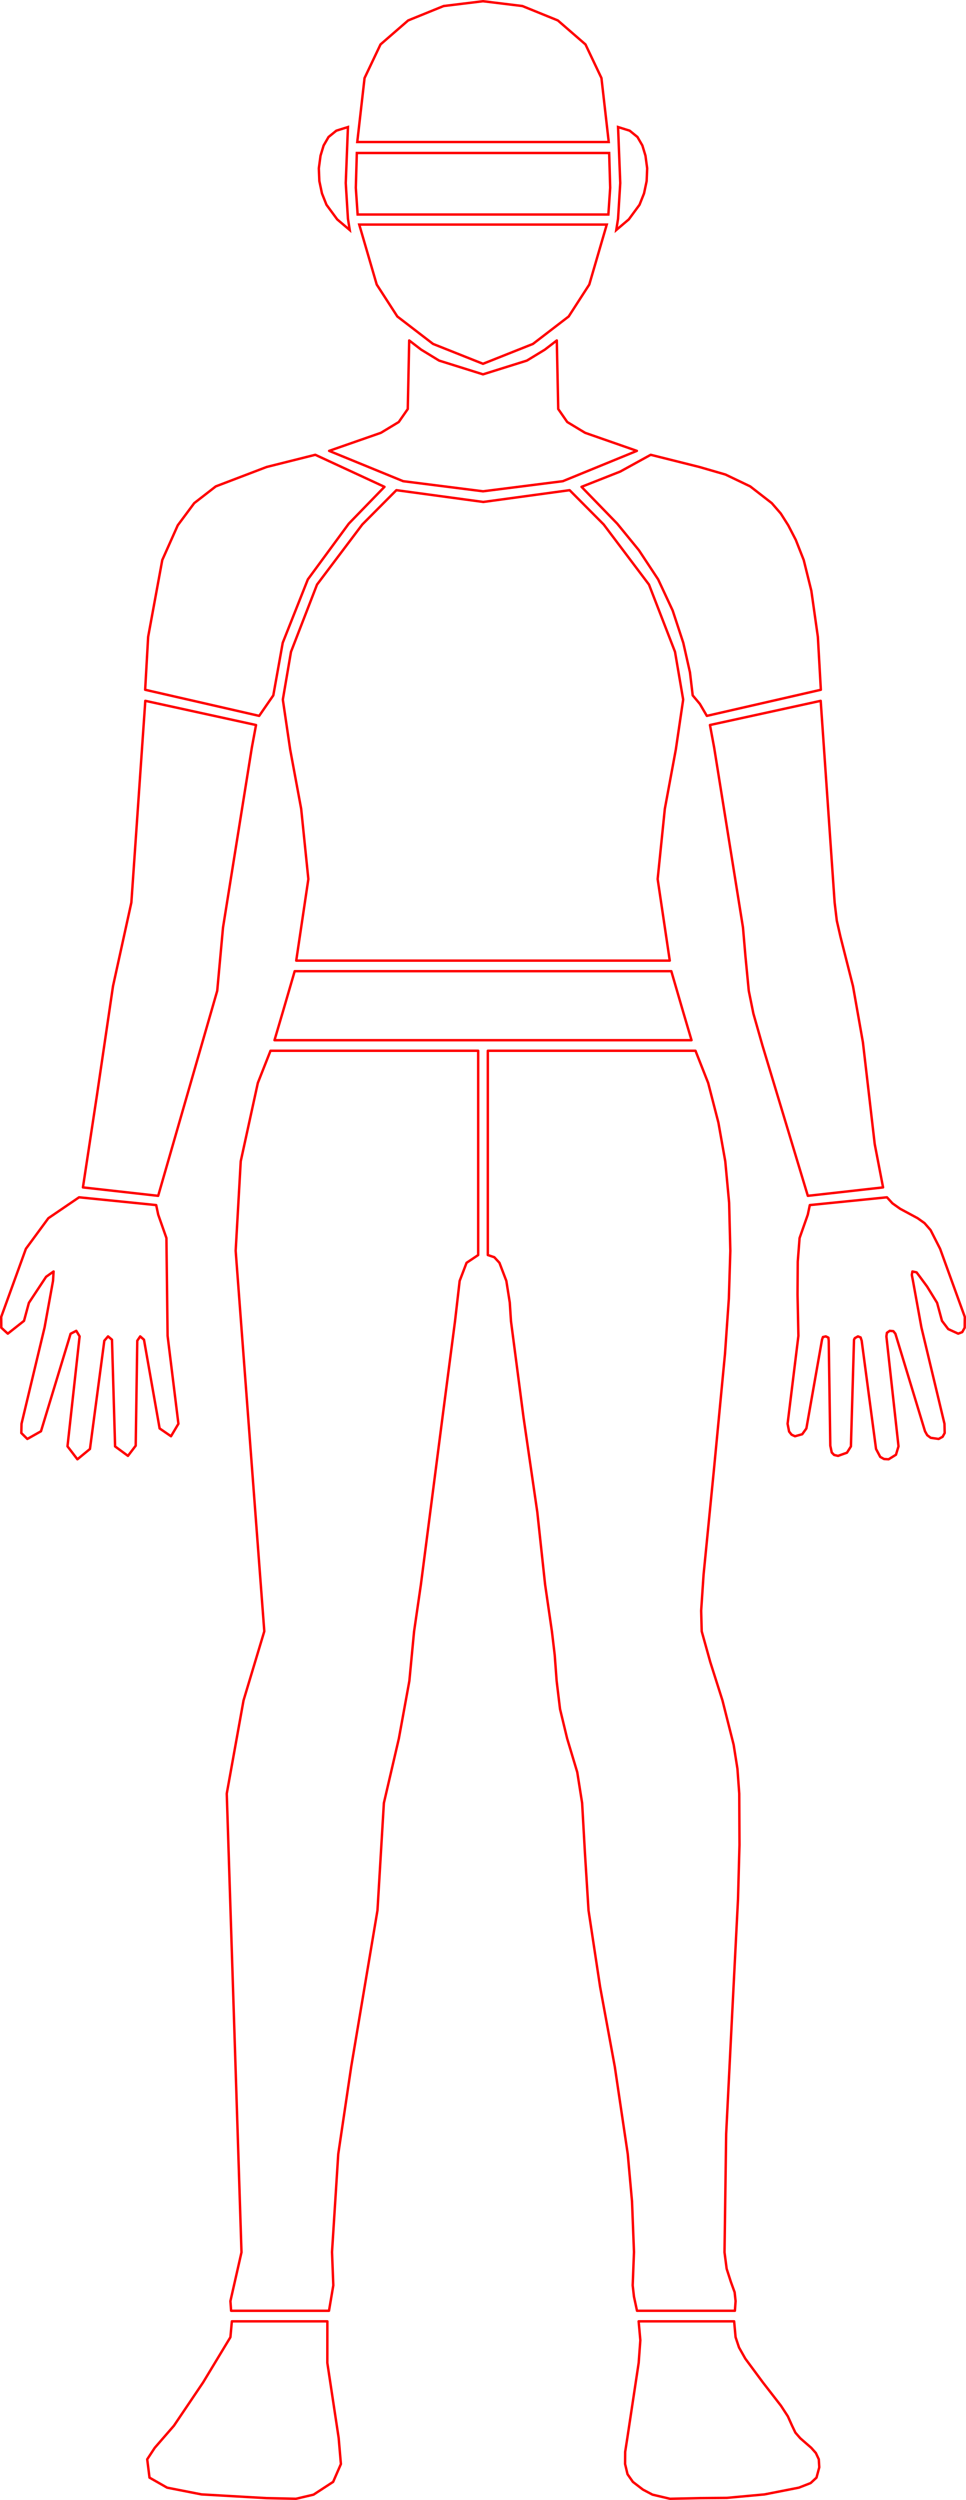 <?xml version="1.0" encoding="UTF-8" standalone="no"?>
<!-- Created with Inkscape (http://www.inkscape.org/) -->

<svg
   width="396.368"
   height="1024.847"
   viewBox="0 0 396.368 1024.847"
   version="1.1"
   id="svg1"
   xmlns="http://www.w3.org/2000/svg"
   xmlns:svg="http://www.w3.org/2000/svg"
   xmlns:rdf="http://www.w3.org/1999/02/22-rdf-syntax-ns#"
   xmlns:cc="http://creativecommons.org/ns#"
   xmlns:dc="http://purl.org/dc/elements/1.1/">
  <defs
     id="defs1" />
  <path
     style="display:inline;fill:none;fill-opacity:1;fill-rule:evenodd;stroke:#ff0000;stroke-width:1;stroke-linecap:butt;stroke-linejoin:round;stroke-dasharray:none;stroke-opacity:1;paint-order:markers stroke fill"
     d="m 110.995,430.747 -5.205,13.207 -7.012,32.102 -2.08,36.683 6.826,90.692 4.922,65.299 -8.519,28.339 -6.886,38.206 2.916,90.528 3.13,97.51 -4.546,19.999 0.287,3.967 h 40.166 l 1.77,-10.417 -0.53,-13.683 2.558,-40.166 5.309,-35.745 10.788,-64.157 2.623,-43.968 6.15,-26.457 4.306,-23.593 1.934,-20.275 2.804,-19.28 8.854,-68.5 5.148,-39.461 1.899,-16.49 2.833,-7.415 4.767,-3.18 v -83.745 z"
     id="right_leg" />
  <path
     style="display:inline;fill:none;fill-opacity:1;fill-rule:evenodd;stroke:#ff0000;stroke-width:1;stroke-linecap:butt;stroke-linejoin:round;stroke-dasharray:none;stroke-opacity:1;paint-order:markers stroke fill"
     d="m 32.44,490.821 -12.597,8.57 -9.219,12.536 -10.124,27.919 0.039,4.43 2.659,2.444 6.657,-5.256 2.001,-7.376 7.059,-10.685 3.072,-2.176 -0.226,3.828 -3.472,19.133 -9.458,39.478 -0.084,3.781 2.471,2.44 5.602,-3.158 12.148,-39.971 2.329,-1.203 1.368,2.28 -4.971,45.076 4.066,5.317 5.153,-4.239 5.891,-44.366 1.527,-1.787 1.621,1.367 1.272,43.743 5.278,3.88 3.179,-4.179 0.644,-43.025 1.2,-1.787 1.556,1.367 6.414,36.368 4.672,3.21 3.038,-5.113 -4.437,-36.043 -0.483,-40.101 -3.369,-9.59 -0.828,-3.919 z"
     id="right_hand" />
  <path
     style="display:inline;fill:none;fill-opacity:1;fill-rule:evenodd;stroke:#ff0000;stroke-width:1;stroke-linecap:butt;stroke-linejoin:round;stroke-dasharray:none;stroke-opacity:1;paint-order:markers stroke fill"
     d="m 59.623,287.297 -5.72,82.676 -7.535,34.287 -6.601,44.773 -5.739,37.735 30.871,3.452 24.233,-84.056 2.376,-25.938 11.837,-73.817 1.71,-9.192 z"
     id="right_arm" />
  <path
     style="display:inline;fill:none;fill-opacity:1;fill-rule:evenodd;stroke:#ff0000;stroke-width:1;stroke-linecap:butt;stroke-linejoin:round;stroke-dasharray:none;stroke-opacity:1;paint-order:markers stroke fill"
     d="m 129.37,186.438 -19.967,4.998 -20.862,7.956 -8.846,6.86 -6.757,9.09 -6.355,14.239 -5.799,31.498 -1.227,21.688 46.783,10.7 5.801,-8.404 3.869,-21.565 10.301,-25.968 16.8,-22.864 14.648,-15.092 z"
     id="right_shoulder" />
  <path
     id="Waist"
     style="display:inline;fill:none;fill-opacity:1;fill-rule:evenodd;stroke:#ff0000;stroke-width:1;stroke-linecap:butt;stroke-linejoin:round;stroke-dasharray:none;stroke-opacity:1;paint-order:markers stroke fill"
     d="m 120.916,398.126 -4.818,16.529 -3.471,11.766 h 171.114 l -3.474,-11.766 -4.815,-16.529 z" />
  <path
     id="Torso"
     style="display:inline;fill:none;fill-opacity:1;fill-rule:evenodd;stroke:#ff0000;stroke-width:1;stroke-linecap:butt;stroke-linejoin:round;stroke-dasharray:none;stroke-opacity:1;paint-order:markers stroke fill"
     d="m 162.643,200.944 -13.981,14.066 -18.585,24.639 -10.678,27.567 -3.349,19.574 3.008,20.432 4.52,24.342 2.945,28.806 -4.973,33.43 h 153.268 l -4.97,-33.43 2.946,-28.806 4.516,-24.342 3.011,-20.432 -3.348,-19.574 -10.681,-27.567 -18.584,-24.639 -13.981,-14.066 -35.429,4.827 z" />
  <path
     id="Jaw"
     style="display:inline;fill:none;fill-opacity:1;fill-rule:evenodd;stroke:#ff0000;stroke-width:1;stroke-dasharray:none;stroke-opacity:1"
     d="m 147.403,92.063 7.172,24.584 8.453,13.087 14.656,11.252 20.5,8.148 20.5,-8.148 14.656,-11.252 8.453,-13.087 7.172,-24.584 z" />
  <path
     id="Eye"
     style="display:inline;fill:none;fill-opacity:1;fill-rule:evenodd;stroke:#ff0000;stroke-width:1;stroke-dasharray:none;stroke-opacity:1"
     d="m 146.414,62.714 -0.418,14.264 0.748,10.963 H 249.623 l 0.748,-10.963 -0.42,-14.264 z" />
  <path
     style="display:inline;fill:none;fill-opacity:1;fill-rule:evenodd;stroke:#ff0000;stroke-width:1;stroke-dasharray:none;stroke-opacity:1"
     d="m 142.768,52.081 -4.77,1.491 -3.188,2.588 -2.02,3.482 -1.268,4.173 -0.701,5.198 0.217,5.223 1.068,5.045 1.852,4.663 4.401,5.988 5.144,4.364 -0.735,-4.633 -0.9,-14.628 z"
     id="right_ear" />
  <path
     id="Head"
     style="display:inline;fill:none;fill-opacity:1;fill-rule:evenodd;stroke:#ff0000;stroke-width:1;stroke-dasharray:none;stroke-opacity:1"
     d="m 149.584,31.995 -2.992,26.225 H 249.775 L 246.785,31.995 240.236,18.217 228.885,8.376 214.337,2.472 198.184,0.504 182.031,2.472 167.482,8.376 156.132,18.217 Z" />
  <path
     id="Neck"
     style="display:inline;opacity:1;fill:none;fill-opacity:1;fill-rule:evenodd;stroke:#ff0000;stroke-width:1;stroke-linecap:butt;stroke-linejoin:round;stroke-dasharray:none;stroke-opacity:1;paint-order:markers stroke fill"
     d="m 167.905,139.567 -0.592,28.109 -3.695,5.327 -7.328,4.427 -21.24,7.402 30.372,12.428 32.763,4.143 32.76,-4.143 30.376,-12.429 -21.24,-7.402 -7.332,-4.427 -3.694,-5.327 -0.593,-28.109 -4.914,3.775 -7.363,4.484 -18,5.635 -18.004,-5.635 -7.357,-4.484 z" />
  <path
     style="display:inline;fill:none;fill-opacity:1;fill-rule:evenodd;stroke:#ff0000;stroke-width:1;stroke-linecap:butt;stroke-linejoin:round;stroke-dasharray:none;stroke-opacity:1;paint-order:markers stroke fill"
     d="m 95.141,951.605 -0.599,6.506 -11.213,18.554 -11.955,17.719 -7.879,9.071 -3.093,4.715 0.942,7.505 7.218,4.114 14.107,2.764 26.603,1.523 12.18,0.268 7.185,-1.683 8.057,-5.247 3.186,-7.306 -0.92,-10.702 -4.65,-30.761 0.013,-17.04 z"
     id="right_foot" />
  <path
     style="display:inline;fill:none;fill-opacity:1;fill-rule:evenodd;stroke:#ff0000;stroke-width:1;stroke-linecap:butt;stroke-linejoin:round;stroke-dasharray:none;stroke-opacity:1;paint-order:markers stroke fill"
     d="m 285.373,430.749 5.205,13.204 4.195,16.257 2.817,15.847 1.584,16.992 0.496,19.692 -0.609,19.572 -1.583,22.683 -4.634,48.437 -4.157,42.088 -0.989,14.748 0.224,8.462 3.527,12.65 4.992,15.691 4.584,18.158 1.553,9.824 0.749,10.224 0.095,21.004 -0.607,22.274 -2.404,47.249 -2.458,48.994 -0.672,48.513 0.882,6.755 1.716,5.334 1.553,4.289 0.395,3.622 -0.287,3.966 h -40.167 l -1.253,-5.833 -0.516,-4.583 0.53,-13.683 -0.808,-20.729 -1.75,-19.437 -5.309,-35.743 -6.039,-32.805 -4.749,-31.351 -1.487,-23.767 -1.136,-20.202 -1.999,-12.643 -4.151,-13.817 -2.919,-12.089 -1.387,-11.505 -0.795,-10.674 -1.14,-9.598 -2.803,-19.282 -3.202,-29.682 -5.65,-38.817 -5.148,-39.463 -0.495,-7.602 -1.407,-8.888 -2.831,-7.413 -2.11,-2.292 -2.658,-0.889 v -83.742 z"
     id="left_leg" />
  <path
     style="display:inline;fill:none;fill-opacity:1;fill-rule:evenodd;stroke:#ff0000;stroke-width:1;stroke-linecap:butt;stroke-linejoin:round;stroke-dasharray:none;stroke-opacity:1;paint-order:markers stroke fill"
     d="m 363.928,490.821 2.267,2.475 3.166,2.241 7.164,3.853 2.823,2.011 2.496,2.872 3.899,7.656 10.125,27.916 -0.04,4.431 -1.009,1.81 -1.649,0.635 -4.097,-1.877 -2.561,-3.378 -2,-7.38 -4.108,-6.678 -2.952,-4.005 -1.367,-1.816 -1.704,-0.361 -0.246,1.395 0.471,2.436 3.472,19.134 9.458,39.478 0.084,3.778 -0.846,1.541 -1.625,0.898 -3.259,-0.469 -1.434,-1.072 -0.909,-1.613 -12.148,-39.975 -0.851,-1.066 -1.478,-0.134 -1.159,0.823 -0.209,1.457 4.971,45.073 -1.042,3.443 -3.024,1.873 -1.884,-0.118 -1.547,-0.874 -1.722,-3.244 -5.89,-44.367 -0.445,-1.36 -1.082,-0.426 -1.292,0.721 -0.329,0.645 -1.272,43.743 -1.624,2.579 -3.654,1.3 -1.61,-0.374 -0.973,-1.014 -0.595,-2.79 -0.644,-43.024 -0.134,-1.264 -1.067,-0.522 -1.179,0.264 -0.377,1.102 -6.413,36.366 -1.703,2.379 -2.969,0.831 -1.409,-0.645 -1.013,-1.284 -0.616,-3.181 4.437,-36.045 -0.358,-17.033 0.091,-13.407 0.75,-9.659 3.369,-9.592 0.828,-3.921 z"
     id="left_hand" />
  <path
     style="display:inline;fill:none;fill-opacity:1;fill-rule:evenodd;stroke:#ff0000;stroke-width:1;stroke-linecap:butt;stroke-linejoin:round;stroke-dasharray:none;stroke-opacity:1;paint-order:markers stroke fill"
     d="m 336.745,287.297 5.72,82.674 0.888,7.446 1.507,6.595 5.14,20.249 4.071,23.026 2.53,21.745 2.315,19.986 3.424,17.748 -30.871,3.454 -18.615,-61.622 -3.725,-13.095 -1.893,-9.338 -1.372,-14.208 -1.003,-11.731 -11.838,-73.819 -1.71,-9.19 z"
     id="left_arm" />
  <path
     style="display:inline;fill:none;fill-opacity:1;fill-rule:evenodd;stroke:#ff0000;stroke-width:1;stroke-linecap:butt;stroke-linejoin:round;stroke-dasharray:none;stroke-opacity:1;paint-order:markers stroke fill"
     d="m 266.998,186.439 19.966,4.997 10.701,3.094 10.161,4.862 8.847,6.86 3.688,4.252 3.069,4.838 3.093,5.964 3.262,8.275 3.124,12.59 2.676,18.908 1.226,21.688 -46.782,10.7 -2.864,-4.901 -2.937,-3.503 -1.124,-9.433 -2.745,-12.132 -4.353,-13.232 -5.948,-12.736 -7.898,-11.966 -8.902,-10.898 -14.648,-15.092 15.85,-6.243 z"
     id="left_shoulder" />
  <path
     style="display:inline;fill:none;fill-opacity:1;fill-rule:evenodd;stroke:#ff0000;stroke-width:1;stroke-dasharray:none;stroke-opacity:1"
     d="m 253.6,52.081 4.77,1.491 3.188,2.588 2.021,3.482 1.267,4.172 0.701,5.198 -0.217,5.223 -1.068,5.045 -1.852,4.663 -4.401,5.988 -5.144,4.364 0.735,-4.633 0.9,-14.628 z"
     id="left_ear" />
  <path
     style="display:inline;fill:none;fill-opacity:1;fill-rule:evenodd;stroke:#ff0000;stroke-width:1;stroke-linecap:butt;stroke-linejoin:round;stroke-dasharray:none;stroke-opacity:1;paint-order:markers stroke fill"
     d="m 301.227,951.604 0.599,6.507 1.4,4.201 2.59,4.59 7.223,9.761 7.41,9.554 2.821,4.33 1.725,3.837 1.367,2.846 1.986,2.294 4.526,3.933 1.888,2.13 1.205,2.58 0.196,3.28 -1.138,4.23 -2.4,2.23 -4.818,1.88 -14.107,2.77 -15.426,1.42 -11.177,0.1 -12.18,0.27 -7.185,-1.69 -3.913,-2.06 -4.144,-3.18 -2.194,-3.14 -0.993,-4.17 0.034,-5.02 0.886,-5.68 4.65,-30.763 0.684,-9.29 -0.698,-7.75 z"
     id="left_foot" />
</svg>
